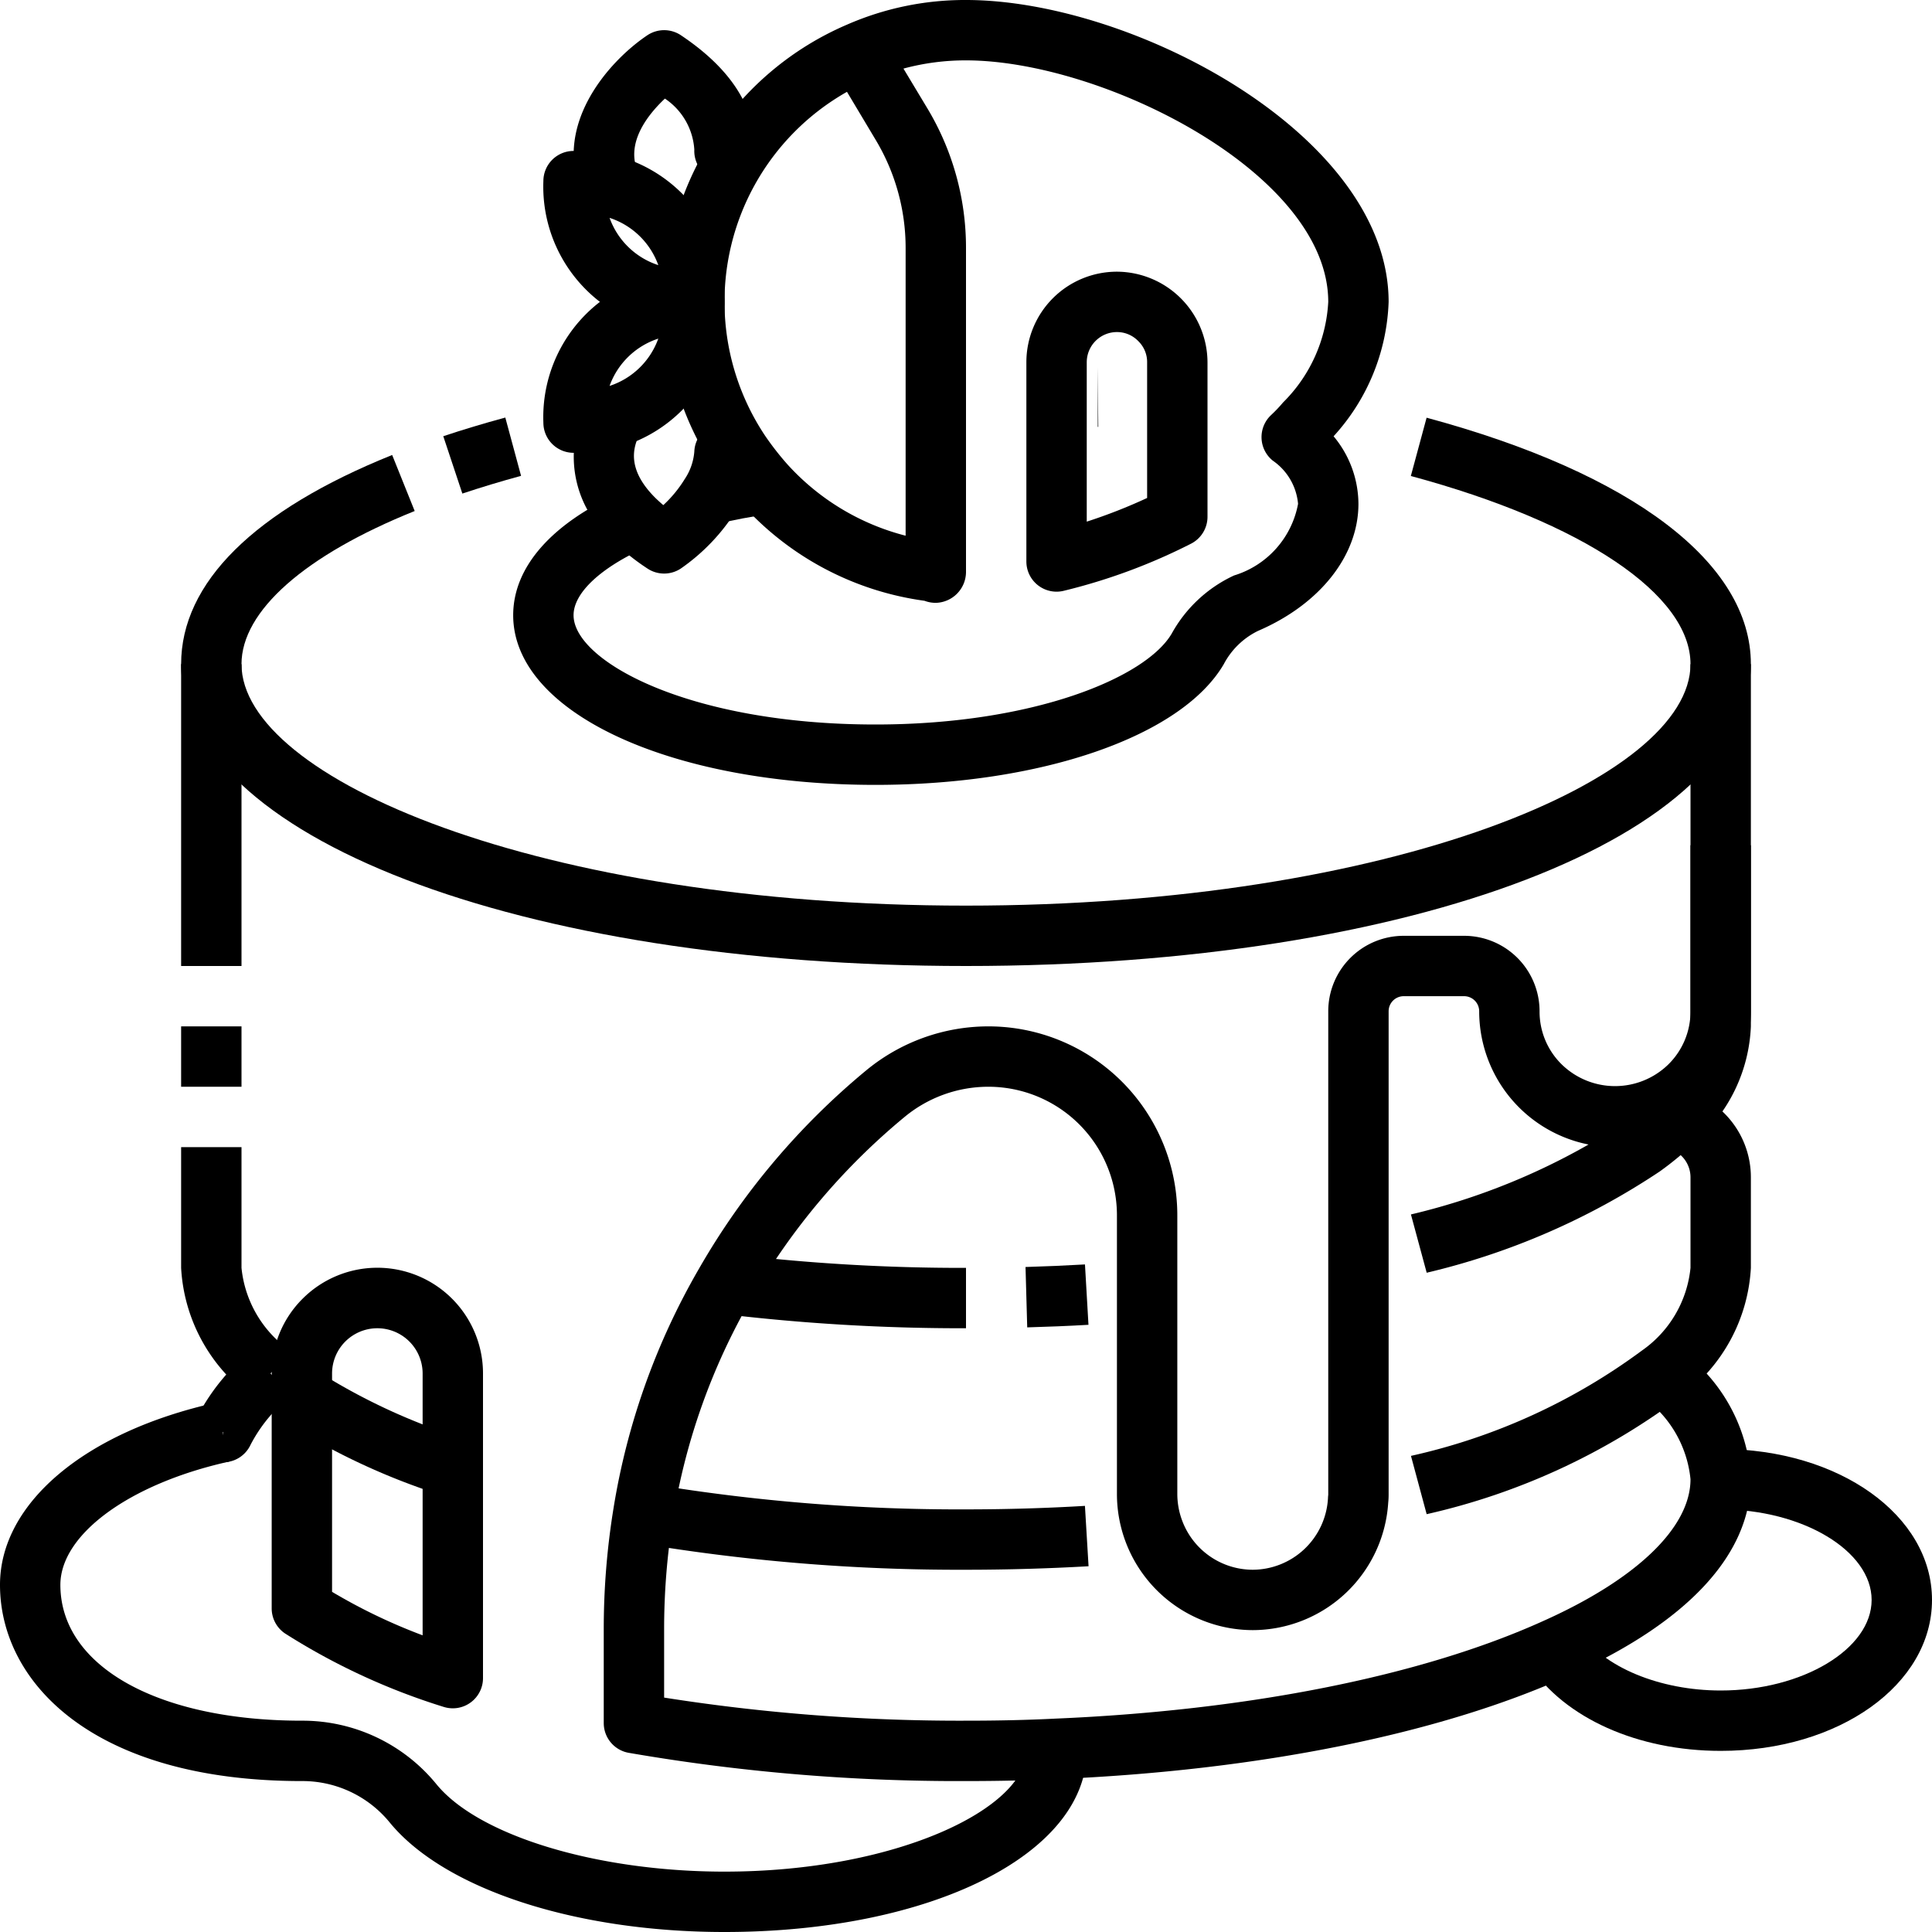 <svg xmlns="http://www.w3.org/2000/svg" viewBox="0 0 64 64"><g id="_04-cupcake" data-name="04-cupcake"><path d="M23,11a4.821,4.821,0,0,1-5-5,1,1,0,0,1,1-1,4.821,4.821,0,0,1,5,5A1,1,0,0,1,23,11ZM20.193,7.217a2.557,2.557,0,0,0,1.614,1.566A2.557,2.557,0,0,0,20.193,7.217Z"/><path d="M19,15a1,1,0,0,1-1-1,4.821,4.821,0,0,1,5-5,1,1,0,0,1,1,1A4.821,4.821,0,0,1,19,15Zm2.807-3.783a2.556,2.556,0,0,0-1.614,1.567A2.558,2.558,0,0,0,21.807,11.217Z"/><path d="M22,19a1,1,0,0,1-.544-.161,7.683,7.683,0,0,1-1.14-.908,3.651,3.651,0,0,1-1-4.273c.061-.132.116-.243.17-.353l1.791.89c-.045.09-.089.18-.133.278-.19.43-.341,1.122.572,2.027.085.082.17.159.257.233a4.1,4.1,0,0,0,.709-.862A1.907,1.907,0,0,0,23,14.962,1,1,0,0,1,24,14h.52v1.02l.479.018a3.806,3.806,0,0,1-.605,1.863,6.6,6.6,0,0,1-1.839,1.931A1,1,0,0,1,22,19Z"/><path d="M19.373,6.654C18.163,4.211,20.2,2,21.446,1.167a1,1,0,0,1,1.109,0C24.239,2.292,25.062,3.6,25,5.043l-.479-.021V6H24a1,1,0,0,1-1-1.043,2.2,2.2,0,0,0-.974-1.691c-.574.54-1.351,1.512-.861,2.5Z"/><path d="M24,64c-4.946,0-9.3-1.429-11.1-3.64A3.73,3.73,0,0,0,10,59C3.092,59,0,55.735,0,52.5c0-2.7,2.812-5.073,7.164-6.037a1.043,1.043,0,0,1,.216-.023l0,1.022.211.955C4.3,49.146,2,50.825,2,52.5,2,55.191,5.215,57,10,57a5.724,5.724,0,0,1,4.454,2.1C15.843,60.807,19.767,62,24,62c5.724,0,10-2.112,10-4l2-.07V58C36,61.42,30.841,64,24,64Z"/><path d="M32,32C17.178,32,6,27.7,6,22c0-2.693,2.418-5.088,6.991-6.928l.746,1.856C10.091,18.394,8,20.243,8,22c0,3.784,9.856,8,24,8s24-4.216,24-8c0-2.3-3.55-4.69-9.264-6.232l.522-1.931C54.085,15.679,58,18.654,58,22,58,27.7,46.822,32,32,32Z"/><path d="M15.316,16.35l-.632-1.9q.981-.327,2.055-.618l.522,1.931Q16.246,16.04,15.316,16.35Z"/><polygon points="36.38 14.14 36.37 14.14 36.37 12.14 36.38 14.14"/><path d="M7.39,48.44l0-1-.9-.418a6.969,6.969,0,0,1,1.826-2.278l1.3,1.516A5,5,0,0,0,8.3,47.86,1,1,0,0,1,7.39,48.44Z"/><path d="M47.26,50.159l-.52-1.931a20.221,20.221,0,0,0,7.651-3.489A3.8,3.8,0,0,0,56,42V39a.992.992,0,0,0-.748-.961l.5-1.938A2.991,2.991,0,0,1,58,39v3a5.661,5.661,0,0,1-2.309,4.259A22.118,22.118,0,0,1,47.26,50.159Z"/><path d="M32,52a64.032,64.032,0,0,1-10.86-.885l.339-1.97A62.144,62.144,0,0,0,32,50c1.328,0,2.653-.039,3.94-.116l.12,2C34.733,51.959,33.367,52,32,52Z"/><path d="M14.683,49.548a22.347,22.347,0,0,1-5.237-2.435l1.108-1.666a20.4,20.4,0,0,0,4.763,2.2Z"/><rect x="6" y="34" width="2" height="2"/><path d="M8.309,46.259A5.661,5.661,0,0,1,6,42V38H8v4a3.8,3.8,0,0,0,1.611,2.741Z"/><path d="M34.028,43.971l-.056-2q1-.029,1.969-.085l.116,2Q35.057,43.943,34.028,43.971Z"/><path d="M32,44a66.462,66.462,0,0,1-8.1-.478l.247-1.985A64.393,64.393,0,0,0,32,42Z"/><path d="M47.261,42.161l-.522-1.931A22.079,22.079,0,0,0,53.8,37.192a8.451,8.451,0,0,0,.993-.829A3.387,3.387,0,0,0,56,34V22h2V34a5.342,5.342,0,0,1-1.8,3.784,10.2,10.2,0,0,1-1.22,1.023A23.686,23.686,0,0,1,47.261,42.161Z"/><rect x="6" y="22" width="2" height="10"/><path d="M57,58c-2.741,0-5.164-1.083-6.323-2.826l1.666-1.108C53.111,55.223,54.983,56,57,56c2.71,0,5-1.374,5-3s-2.29-3-5-3V48c3.925,0,7,2.2,7,5S60.925,58,57,58Z"/><path d="M32,59a64.019,64.019,0,0,1-11.175-.936A1,1,0,0,1,20,57.08V54a24.825,24.825,0,0,1,.323-4.033,23.178,23.178,0,0,1,2.832-7.94,24.046,24.046,0,0,1,5.54-6.57A6.362,6.362,0,0,1,32.72,34,6.258,6.258,0,0,1,39,40.28V49.5a2.529,2.529,0,0,0,.158.865A2.5,2.5,0,0,0,41.5,52a2.508,2.508,0,0,0,2.491-2.365A1.121,1.121,0,0,1,44,49.52L44,33.5A2.5,2.5,0,0,1,46.5,31h2A2.5,2.5,0,0,1,51,33.5a2.447,2.447,0,0,0,.731,1.757,2.529,2.529,0,0,0,3.526.012A2.457,2.457,0,0,0,56,33.5V28h2v5.5a4.5,4.5,0,0,1-9,0,.5.5,0,0,0-.5-.5h-2a.5.5,0,0,0-.5.5v16a2.458,2.458,0,0,1-.013.271A4.508,4.508,0,0,1,41.5,54,4.51,4.51,0,0,1,37,49.5V40.28A4.259,4.259,0,0,0,32.72,36a4.352,4.352,0,0,0-2.754,1,22,22,0,0,0-5.079,6.025,21.207,21.207,0,0,0-2.59,7.265A22.856,22.856,0,0,0,22,54v2.235A62.918,62.918,0,0,0,32,57c1.067,0,2.032-.022,2.95-.068,6.406-.27,12.139-1.414,16.149-3.224C54.215,52.318,56,50.6,56,49a3.8,3.8,0,0,0-1.611-2.741l1.3-1.518A5.661,5.661,0,0,1,58,49c0,2.5-2.1,4.758-6.083,6.533-4.233,1.91-10.228,3.116-16.875,3.4C34.1,58.977,33.1,59,32,59Z"/><path d="M15,56.59a1.019,1.019,0,0,1-.313-.05,21.8,21.8,0,0,1-5.244-2.429A1,1,0,0,1,9,53.28V45.5a3.477,3.477,0,0,1,1.023-2.477A3.5,3.5,0,0,1,16,45.5V55.59a1,1,0,0,1-1,1Zm-4-3.858a18.728,18.728,0,0,0,3,1.44V45.5a1.5,1.5,0,1,0-3,0Z"/><path d="M29,26c-6.841,0-12-2.416-12-5.62,0-1.6,1.28-3.052,3.6-4.084l.811,1.828C19.9,18.8,19,19.639,19,20.38,19,21.892,22.805,24,29,24c5.232,0,8.963-1.553,9.816-3.014a4.537,4.537,0,0,1,2.064-1.923A3.064,3.064,0,0,0,43,16.69a1.951,1.951,0,0,0-.836-1.43,1,1,0,0,1-.06-1.508,4.786,4.786,0,0,0,.4-.421A5.068,5.068,0,0,0,44,10c0-4.261-7.479-8-12-8a7.879,7.879,0,0,0-2.072.272l.789,1.312A8.955,8.955,0,0,1,32,8.22V18.94a1.026,1.026,0,0,1-1,1.03,1.044,1.044,0,0,1-.374-.068,9.934,9.934,0,0,1-6.037-3.191,11.408,11.408,0,0,1-.9-1.151A9.991,9.991,0,0,1,28.05.82,9.741,9.741,0,0,1,32,0c5.528,0,14,4.48,14,10a6.942,6.942,0,0,1-1.823,4.452A3.522,3.522,0,0,1,45,16.69c0,1.713-1.273,3.326-3.324,4.208A2.54,2.54,0,0,0,40.54,22C39.144,24.39,34.505,26,29,26ZM28.057,3.042a7.992,7.992,0,0,0-2.707,11.4,9.495,9.495,0,0,0,.731.937A7.945,7.945,0,0,0,30,17.746V8.22a6.955,6.955,0,0,0-1-3.6Z"/><polygon points="36.38 14.14 36.37 14.14 36.37 12.14 36.38 14.14"/><path d="M23.778,17.351,23.3,15.409c.589-.144,1.206-.262,1.886-.359l.284,1.98C24.855,17.118,24.3,17.223,23.778,17.351Z"/><path d="M35,19.6a1,1,0,0,1-1-1V12a3,3,0,0,1,3-3,3.015,3.015,0,0,1,3,3v5.12a1,1,0,0,1-.545.89,19.3,19.3,0,0,1-4.221,1.562A.985.985,0,0,1,35,19.6ZM37,11a1,1,0,0,0-1,1v5.28a17.612,17.612,0,0,0,2-.784V12a.965.965,0,0,0-.287-.694A.978.978,0,0,0,37,11Z"/></g></svg>
